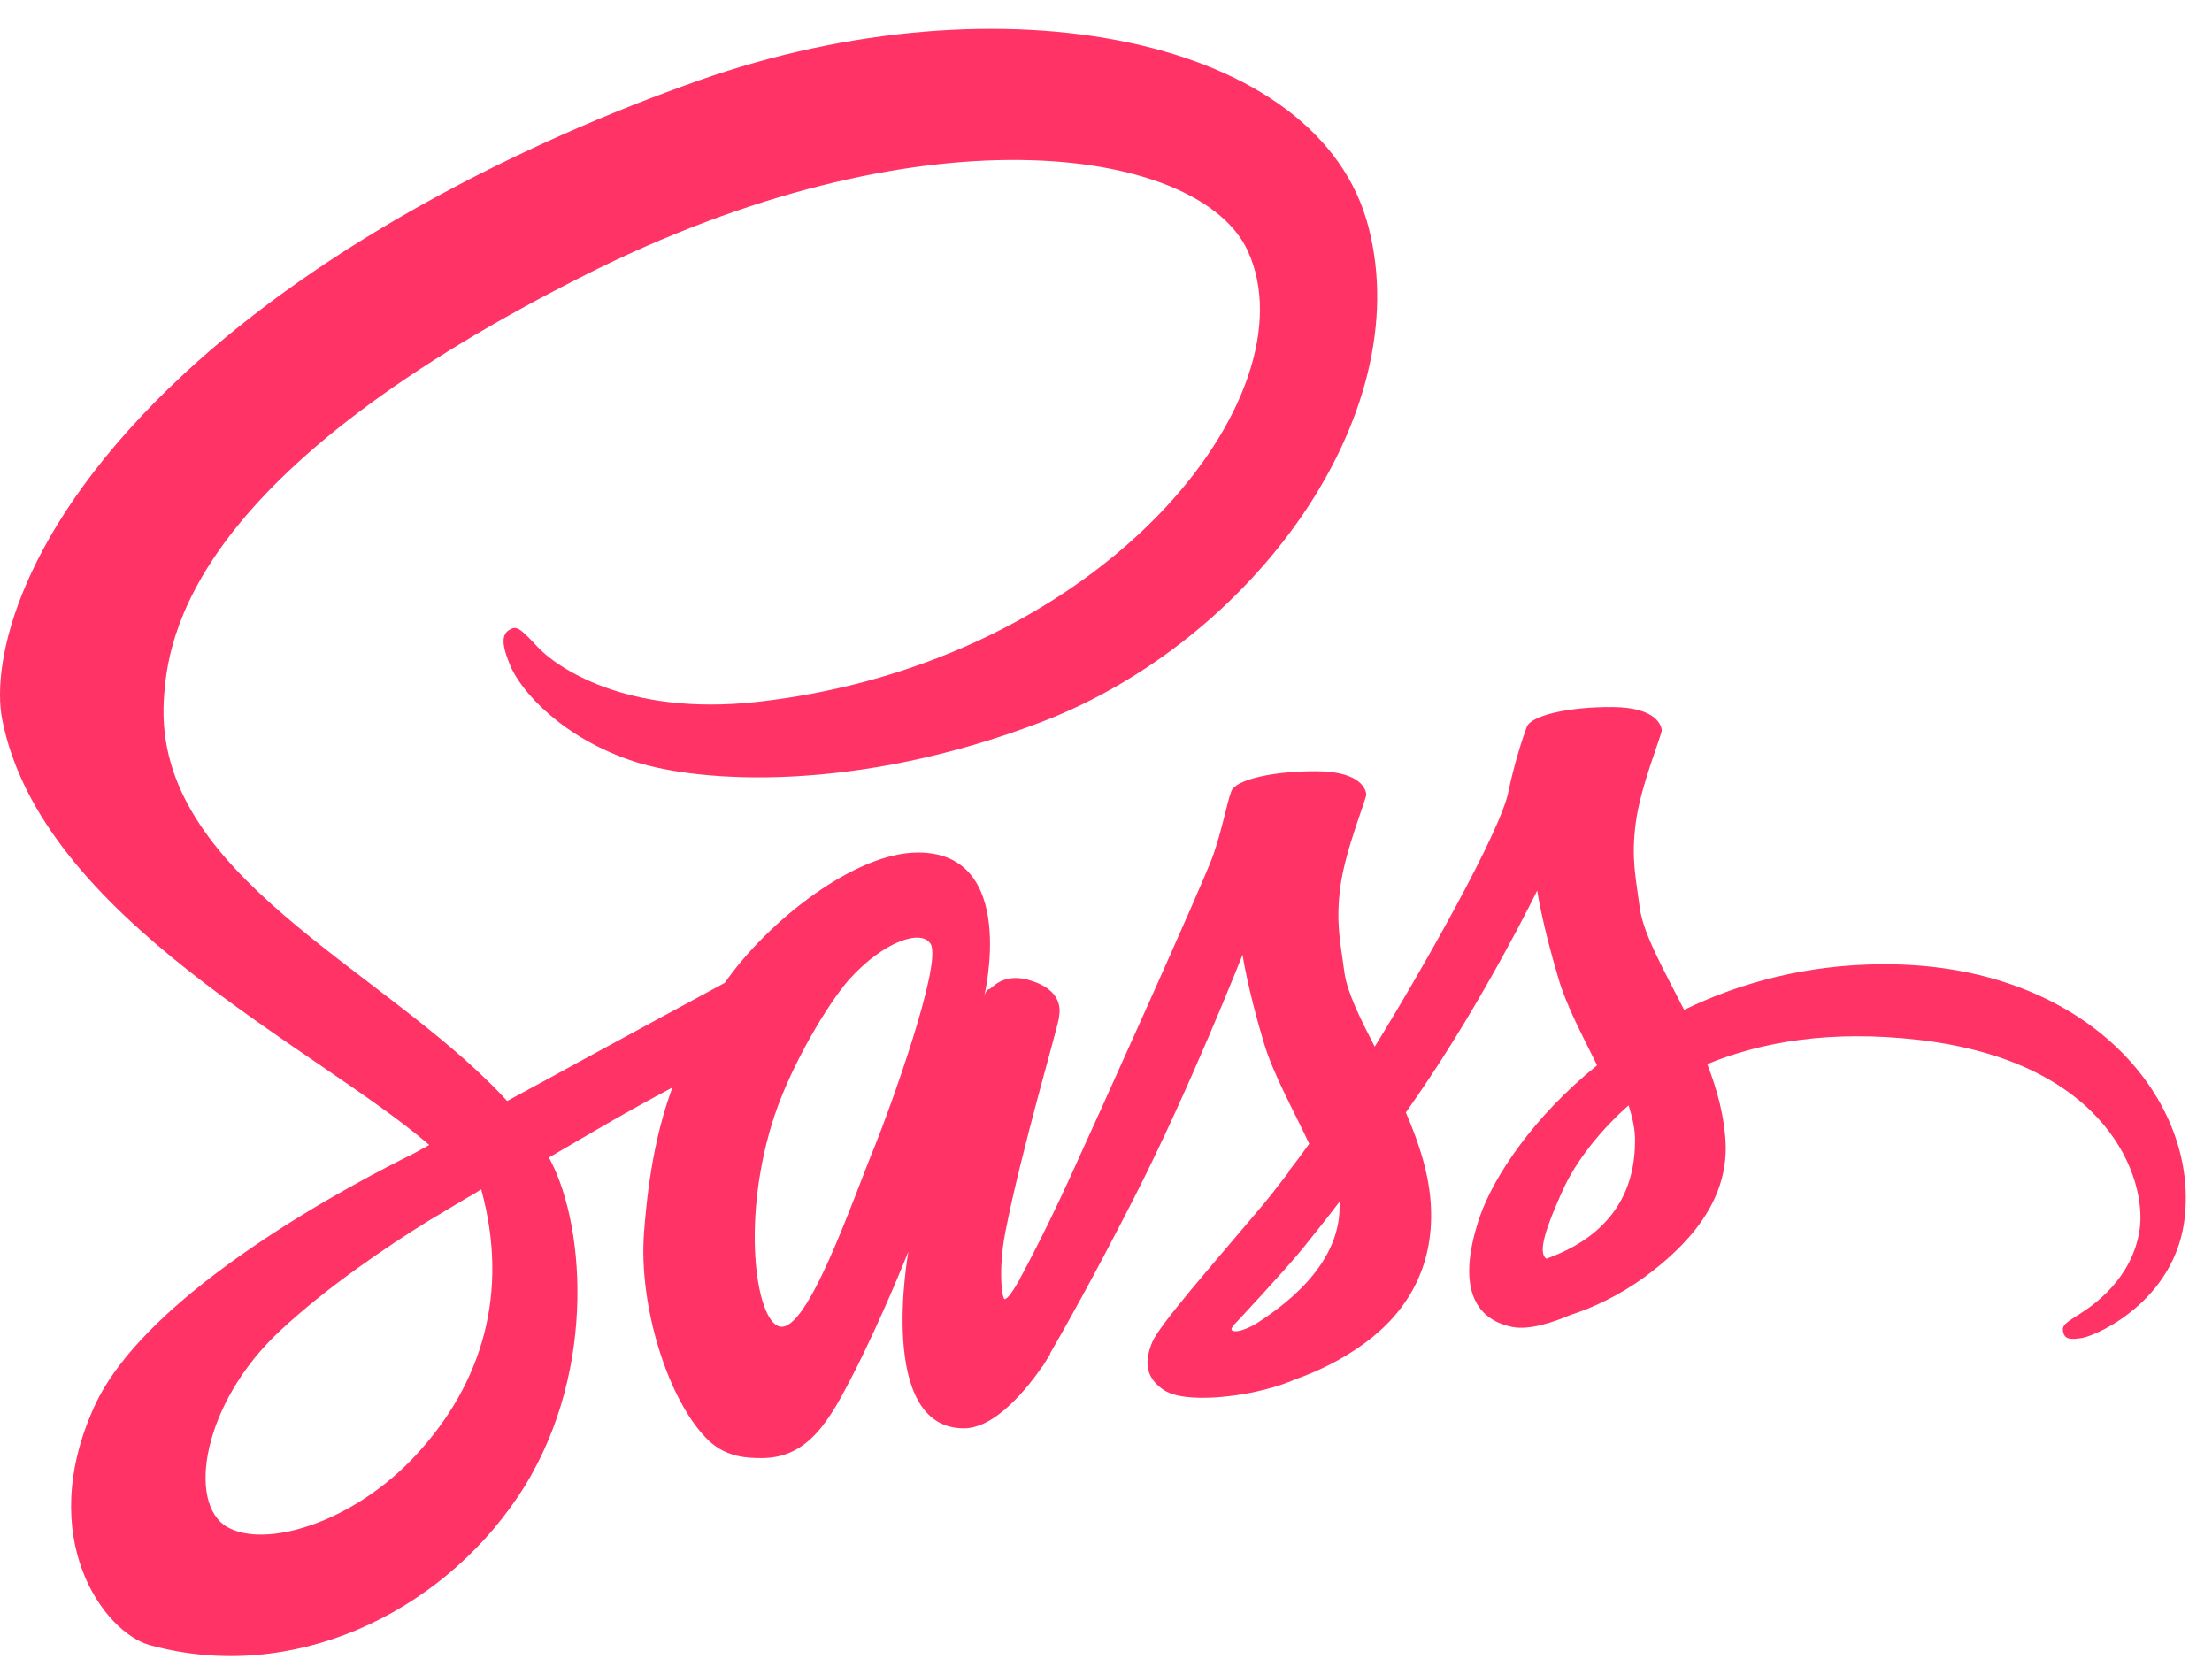 <svg width="72" height="54" viewBox="0 0 72 54" fill="none" xmlns="http://www.w3.org/2000/svg">
<path d="M61.263 31.387C58.781 31.399 56.624 31.993 54.818 32.87C54.155 31.567 53.492 30.406 53.375 29.555C53.245 28.561 53.089 27.955 53.245 26.768C53.401 25.581 54.103 23.892 54.09 23.763C54.077 23.634 53.934 23.027 52.504 23.014C51.075 23.002 49.84 23.285 49.697 23.659C49.554 24.034 49.282 24.885 49.1 25.762C48.853 27.052 46.241 31.657 44.746 34.07C44.265 33.128 43.849 32.302 43.759 31.645C43.629 30.651 43.473 30.045 43.629 28.858C43.785 27.671 44.486 25.981 44.473 25.852C44.46 25.723 44.317 25.117 42.888 25.104C41.458 25.091 40.224 25.375 40.081 25.749C39.938 26.123 39.782 27 39.483 27.852C39.184 28.703 35.715 36.392 34.805 38.378C34.337 39.397 33.934 40.21 33.648 40.765C33.648 40.765 33.635 40.803 33.596 40.868C33.349 41.345 33.206 41.603 33.206 41.603C33.206 41.603 33.206 41.603 33.206 41.616C33.011 41.965 32.803 42.287 32.7 42.287C32.622 42.287 32.479 41.358 32.726 40.094C33.245 37.424 34.48 33.27 34.467 33.128C34.467 33.051 34.701 32.328 33.661 31.954C32.648 31.58 32.284 32.199 32.193 32.199C32.102 32.199 32.037 32.419 32.037 32.419C32.037 32.419 33.167 27.749 29.88 27.749C27.826 27.749 24.993 29.98 23.59 31.993C22.706 32.47 20.822 33.489 18.808 34.586C18.041 35.011 17.248 35.437 16.507 35.837C16.455 35.785 16.404 35.721 16.352 35.669C12.375 31.451 5.02 28.471 5.331 22.808C5.448 20.744 6.163 15.326 19.457 8.747C30.399 3.393 39.106 4.877 40.614 8.166C42.771 12.862 35.948 21.582 24.642 22.847C20.328 23.324 18.067 21.673 17.495 21.054C16.897 20.409 16.806 20.37 16.585 20.499C16.221 20.692 16.455 21.273 16.585 21.608C16.923 22.485 18.314 24.034 20.666 24.795C22.745 25.465 27.8 25.84 33.921 23.492C40.77 20.86 46.124 13.546 44.551 7.418C42.979 1.2 32.583 -0.851 22.745 2.619C16.897 4.683 10.556 7.934 5.994 12.165C0.575 17.196 -0.282 21.57 0.068 23.401C1.329 29.903 10.361 34.134 13.973 37.269C13.791 37.372 13.623 37.462 13.479 37.54C11.673 38.43 4.786 42.003 3.07 45.783C1.121 50.066 3.382 53.136 4.877 53.549C9.516 54.826 14.285 52.53 16.845 48.737C19.405 44.944 19.093 40.017 17.911 37.759C17.898 37.733 17.885 37.708 17.859 37.682C18.327 37.411 18.808 37.127 19.275 36.856C20.198 36.314 21.108 35.811 21.887 35.398C21.446 36.598 21.121 38.03 20.965 40.094C20.77 42.519 21.77 45.667 23.083 46.905C23.668 47.447 24.357 47.46 24.798 47.46C26.332 47.46 27.021 46.196 27.787 44.699C28.723 42.868 29.568 40.739 29.568 40.739C29.568 40.739 28.515 46.492 31.374 46.492C32.414 46.492 33.466 45.151 33.934 44.467C33.934 44.48 33.934 44.48 33.934 44.48C33.934 44.48 33.96 44.441 34.012 44.351C34.116 44.183 34.181 44.08 34.181 44.08C34.181 44.08 34.181 44.067 34.181 44.054C34.597 43.332 35.532 41.694 36.923 38.972C38.716 35.463 40.445 31.077 40.445 31.077C40.445 31.077 40.601 32.148 41.133 33.928C41.445 34.973 42.095 36.121 42.615 37.23C42.199 37.811 41.939 38.133 41.939 38.133C41.939 38.133 41.939 38.133 41.952 38.146C41.614 38.585 41.251 39.062 40.848 39.526C39.431 41.203 37.742 43.126 37.508 43.68C37.235 44.338 37.3 44.816 37.82 45.203C38.197 45.486 38.872 45.525 39.561 45.486C40.835 45.396 41.731 45.086 42.173 44.893C42.862 44.648 43.668 44.274 44.421 43.719C45.812 42.7 46.657 41.242 46.578 39.32C46.539 38.262 46.189 37.204 45.76 36.211C45.89 36.031 46.007 35.85 46.137 35.669C48.333 32.483 50.035 28.987 50.035 28.987C50.035 28.987 50.191 30.058 50.724 31.838C50.984 32.741 51.517 33.721 51.985 34.676C49.918 36.34 48.645 38.275 48.19 39.539C47.371 41.887 48.008 42.945 49.217 43.19C49.762 43.306 50.542 43.048 51.114 42.803C51.842 42.571 52.699 42.171 53.518 41.578C54.908 40.558 56.247 39.139 56.169 37.217C56.13 36.34 55.896 35.476 55.571 34.637C57.326 33.915 59.587 33.515 62.472 33.85C68.657 34.573 69.879 38.404 69.645 40.017C69.411 41.629 68.112 42.506 67.683 42.777C67.254 43.048 67.111 43.139 67.15 43.332C67.202 43.616 67.41 43.603 67.774 43.551C68.281 43.461 71.023 42.248 71.14 39.281C71.335 35.489 67.696 31.348 61.263 31.387ZM13.544 47.357C11.491 49.576 8.632 50.414 7.398 49.705C6.072 48.944 6.592 45.667 9.113 43.319C10.647 41.887 12.622 40.558 13.934 39.746C14.233 39.565 14.675 39.307 15.208 38.985C15.299 38.933 15.351 38.907 15.351 38.907C15.455 38.843 15.559 38.778 15.663 38.714C16.585 42.068 15.702 45.022 13.544 47.357ZM28.489 37.269C27.774 38.998 26.28 43.422 25.37 43.177C24.59 42.971 24.11 39.617 25.214 36.301C25.773 34.637 26.956 32.651 27.644 31.877C28.762 30.638 29.997 30.226 30.295 30.729C30.672 31.387 28.931 36.185 28.489 37.269ZM40.822 43.126C40.523 43.28 40.237 43.384 40.107 43.306C40.016 43.255 40.237 43.048 40.237 43.048C40.237 43.048 41.783 41.397 42.394 40.649C42.745 40.21 43.161 39.694 43.603 39.114C43.603 39.165 43.603 39.23 43.603 39.281C43.603 41.255 41.679 42.584 40.822 43.126ZM50.334 40.971C50.113 40.816 50.152 40.3 50.893 38.688C51.179 38.056 51.855 36.998 53.011 35.979C53.141 36.392 53.232 36.792 53.219 37.166C53.206 39.655 51.413 40.584 50.334 40.971Z" fill="#FF3366"/>
</svg>
